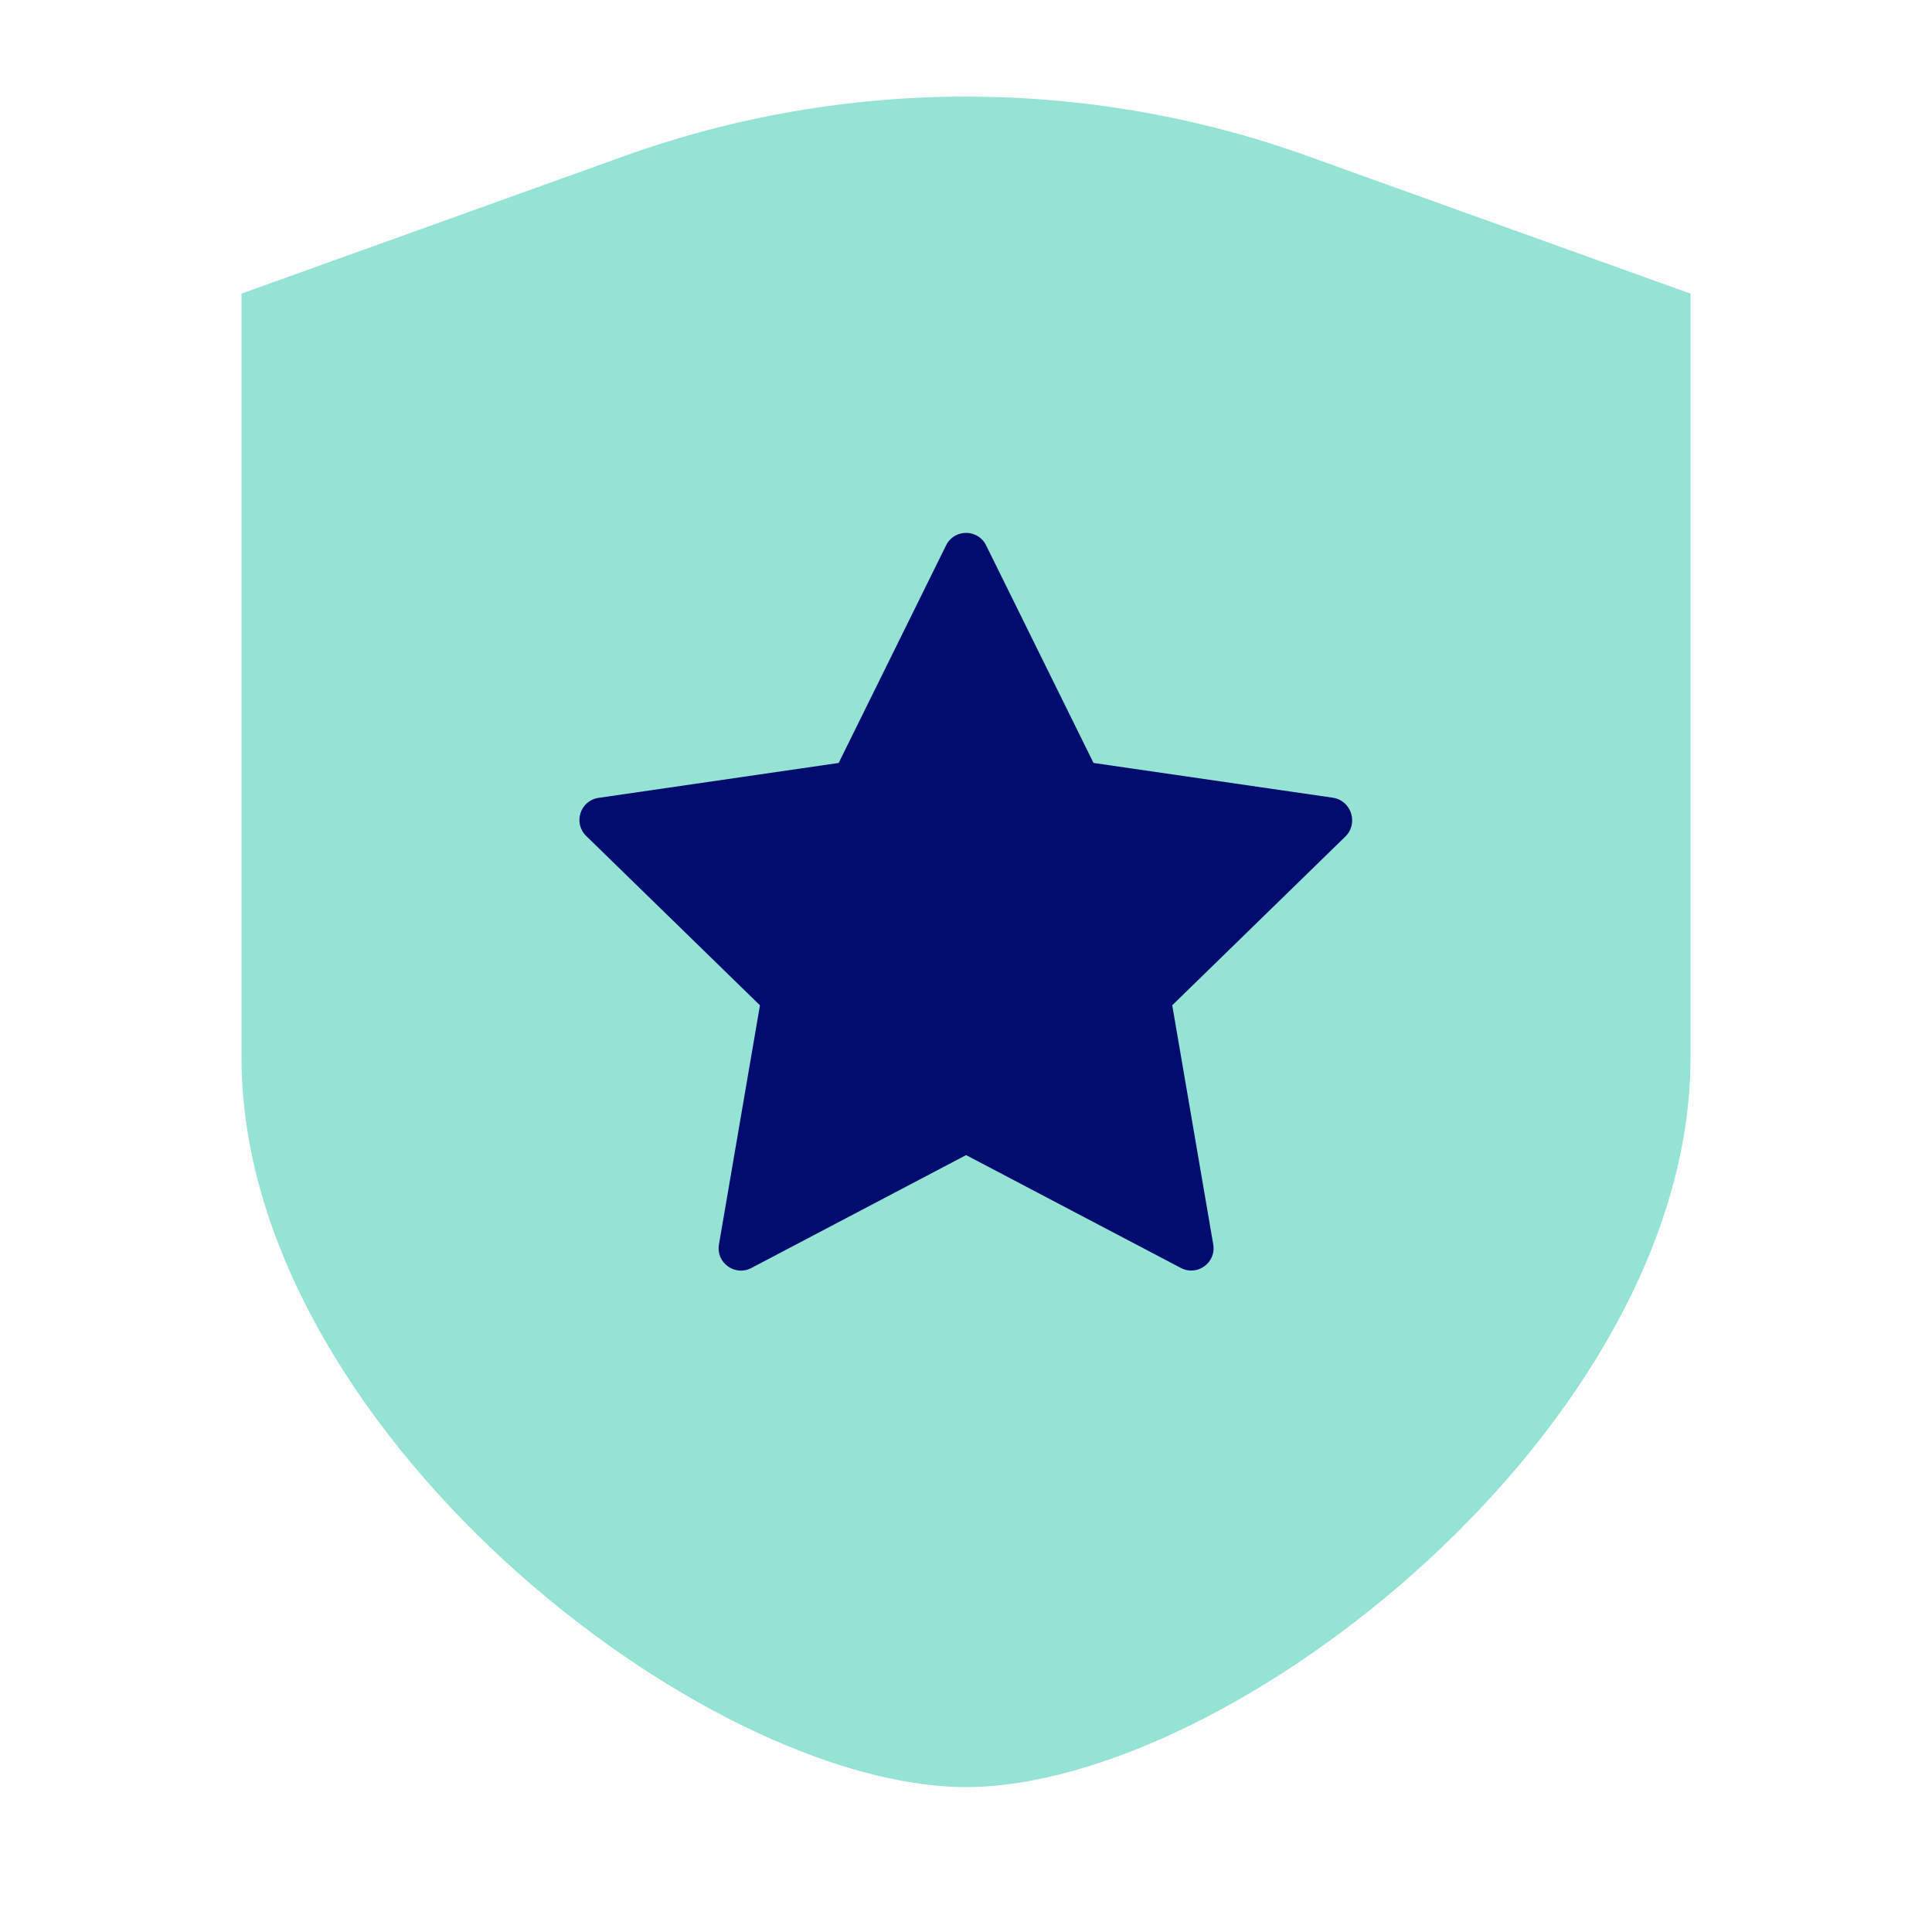 <?xml version="1.0" encoding="iso-8859-1"?><!--Generator: Adobe Illustrator 26.2.1, SVG Export Plug-In . SVG Version: 6.00 Build 0)--><svg version="1.1" xmlns="http://www.w3.org/2000/svg" xmlns:xlink="http://www.w3.org/1999/xlink" x="0px" y="0px" viewBox="0 0 40 40" style="enable-background:new 0 0 40 40" xml:space="preserve" focusable="false" aria-hidden="true"><g id="Solid"><rect style="fill:none" width="40" height="40"/></g><g id="Icon_Green"><g><path style="fill:#94E3D4" d="M27.067,3.229c-4.558-1.638-9.578-1.638-14.135,0L5,6.079v15.816C5,29.52,14.491,36.989,20.002,37
			C25.51,36.989,35,29.52,35,21.894V6.079L27.067,3.229z"/></g><g><path style="fill:#000D6E" d="M20.002,23.915l-4.447,2.338c-0.339,0.178-0.735-0.11-0.67-0.487l0.849-4.952l-3.598-3.507
			c-0.274-0.267-0.123-0.733,0.256-0.788l4.972-0.723l2.224-4.506c0.169-0.343,0.659-0.343,0.828,0l2.224,4.506l4.95,0.719
			c0.388,0.056,0.543,0.533,0.262,0.807l-3.582,3.491l0.849,4.952c0.065,0.377-0.331,0.665-0.67,0.487L20.002,23.915z"/></g></g><g id="Guides" style="display:none"/><g id="Grid" style="display:none"><g style="display:inline"><g/><g/><g/><g/><g/><g/><g/><g/><g/><g/><g/><g/><g/><g/><g/><g/><g/><g/><g/><g/><g/><g/><g/><g/><g/><g/><g/><g/><g/><g/><g/><g/><g/><g/><g/><g/><g/><g/><g/><g/></g></g></svg>